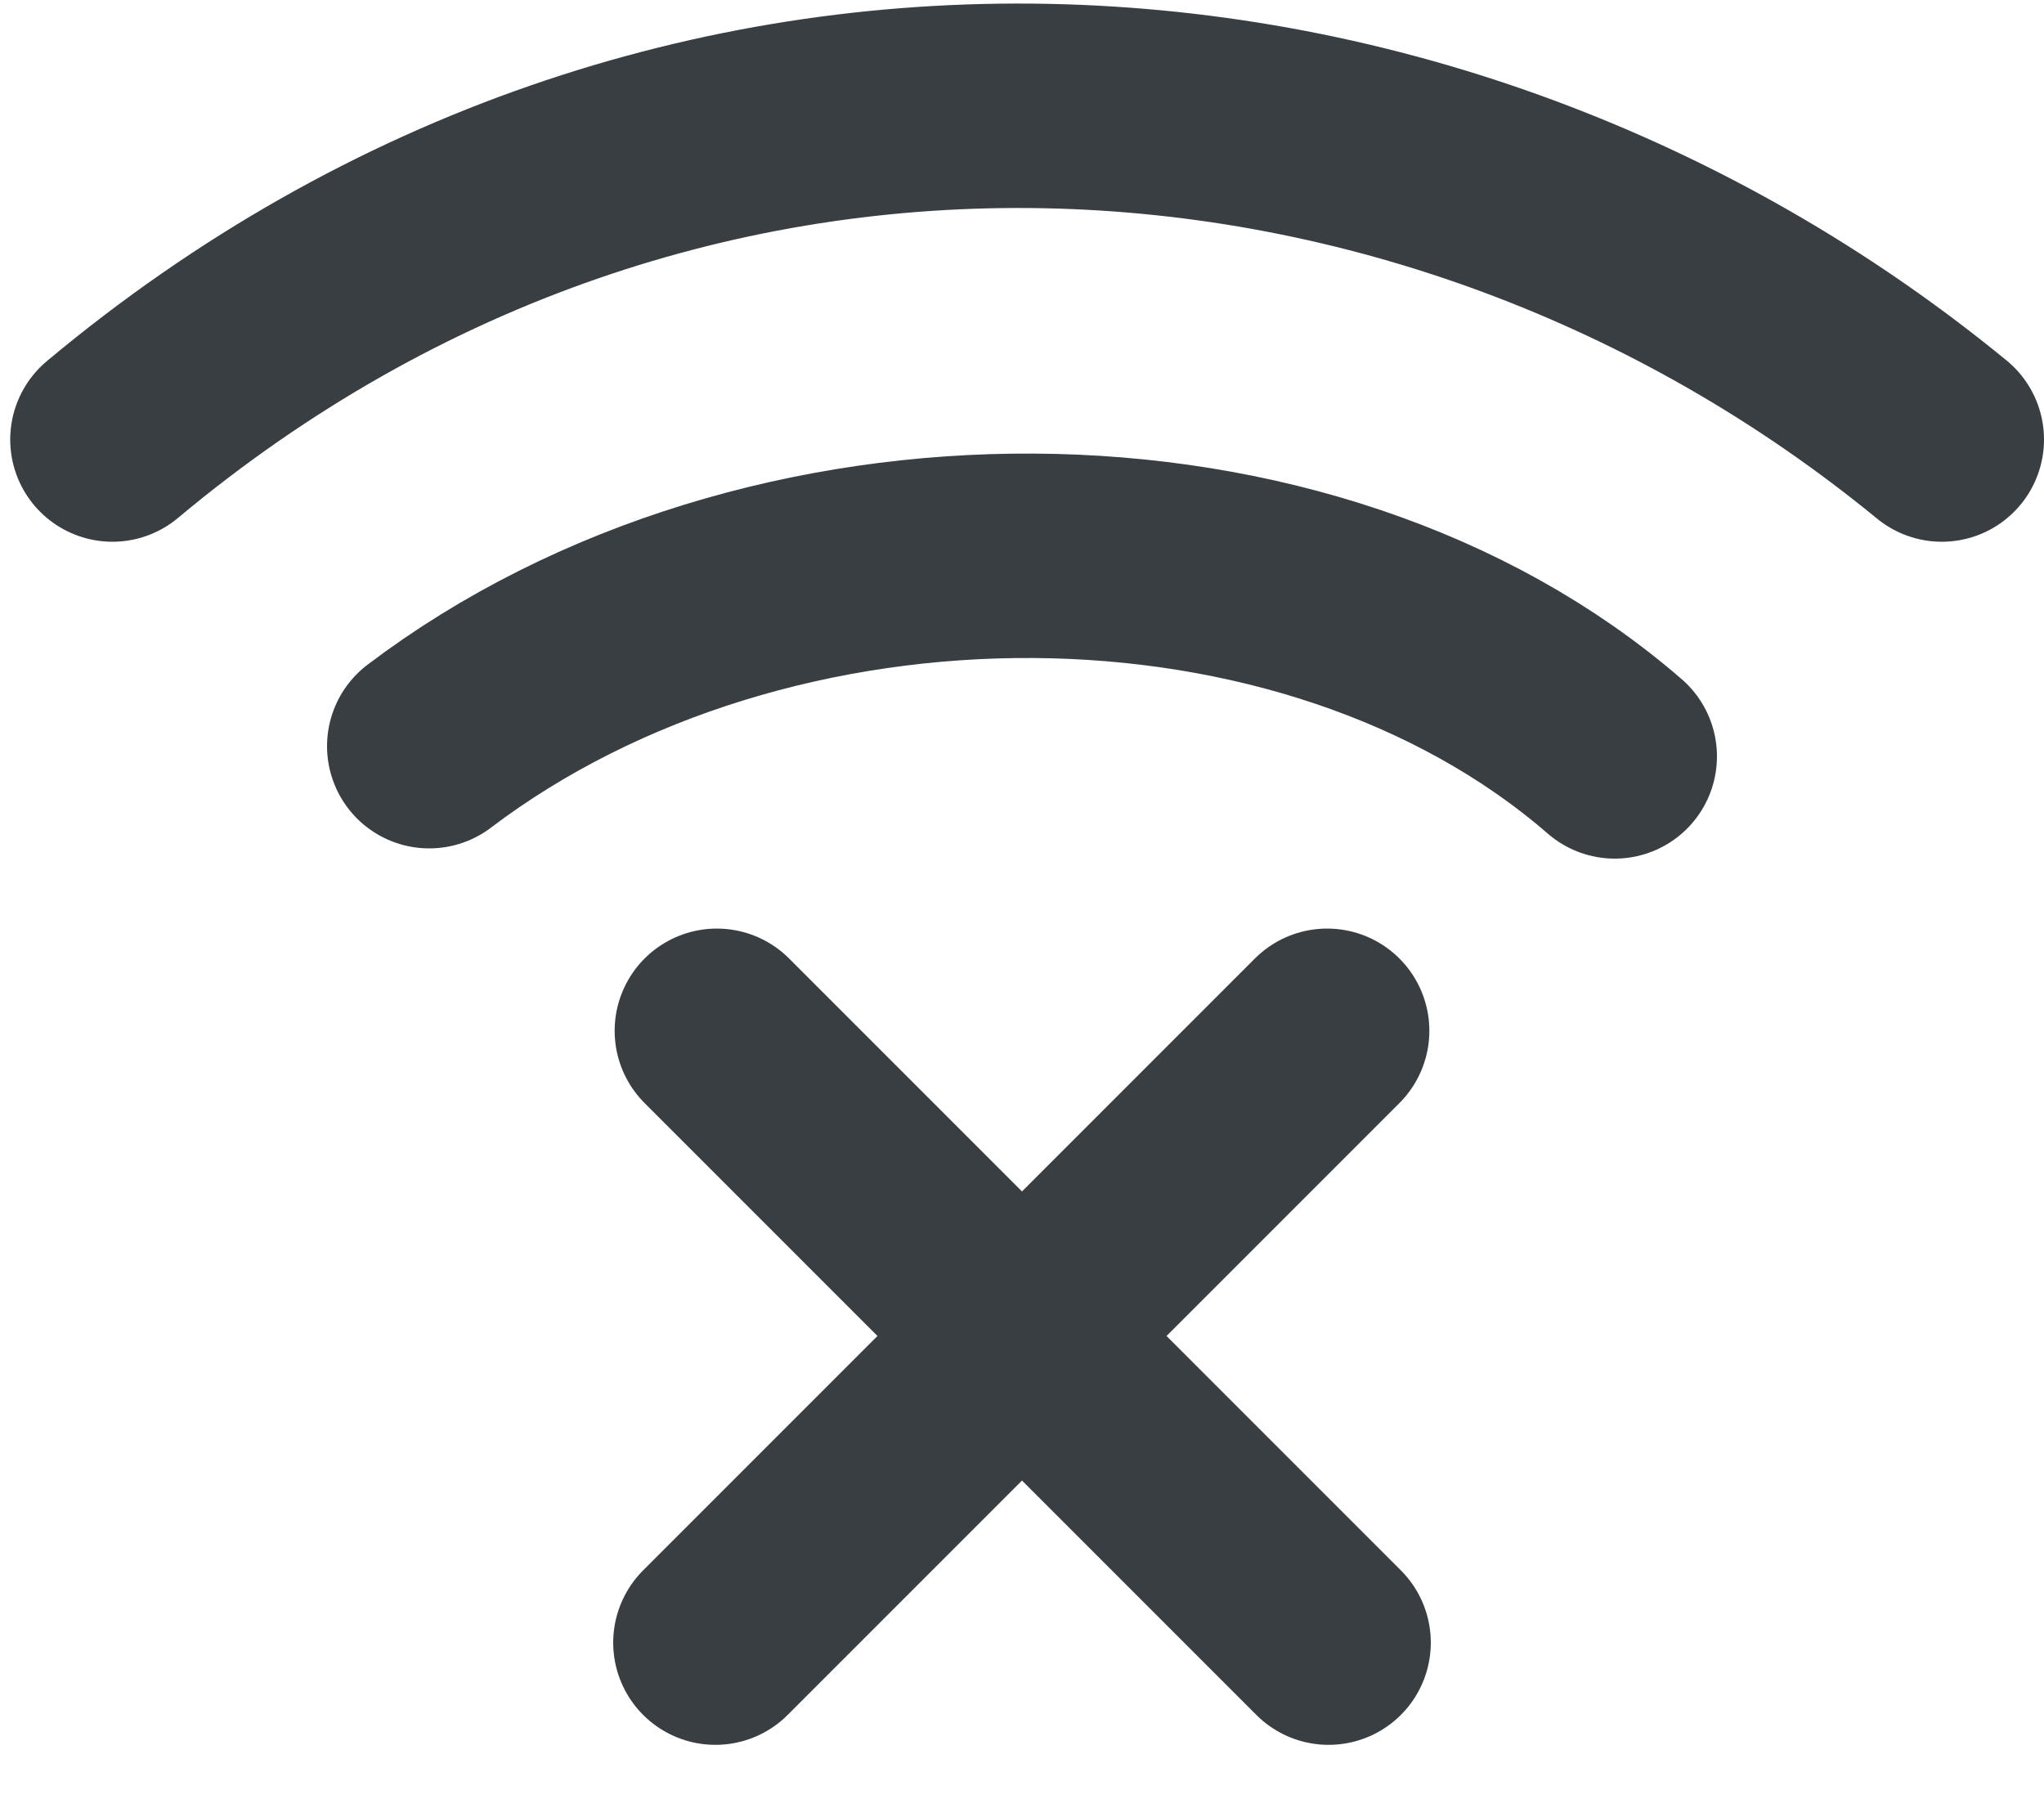 <svg width="100" height="88" viewBox="0 0 100 88" fill="none" xmlns="http://www.w3.org/2000/svg">
<line x1="35" y1="80.351" x2="64.929" y2="50.422" stroke="#383E42" stroke-width="10" stroke-linecap="round"/>
<line x1="35.071" y1="50.422" x2="65" y2="80.351" stroke="#383E42" stroke-width="10" stroke-linecap="round"/>
<path d="M21 36.5C37.5 24 64 24 79 37M5.5 21.5C33 -1.5 70 1 95 21.5" stroke="#383E42" stroke-width="10" stroke-linecap="round"/>
</svg>
